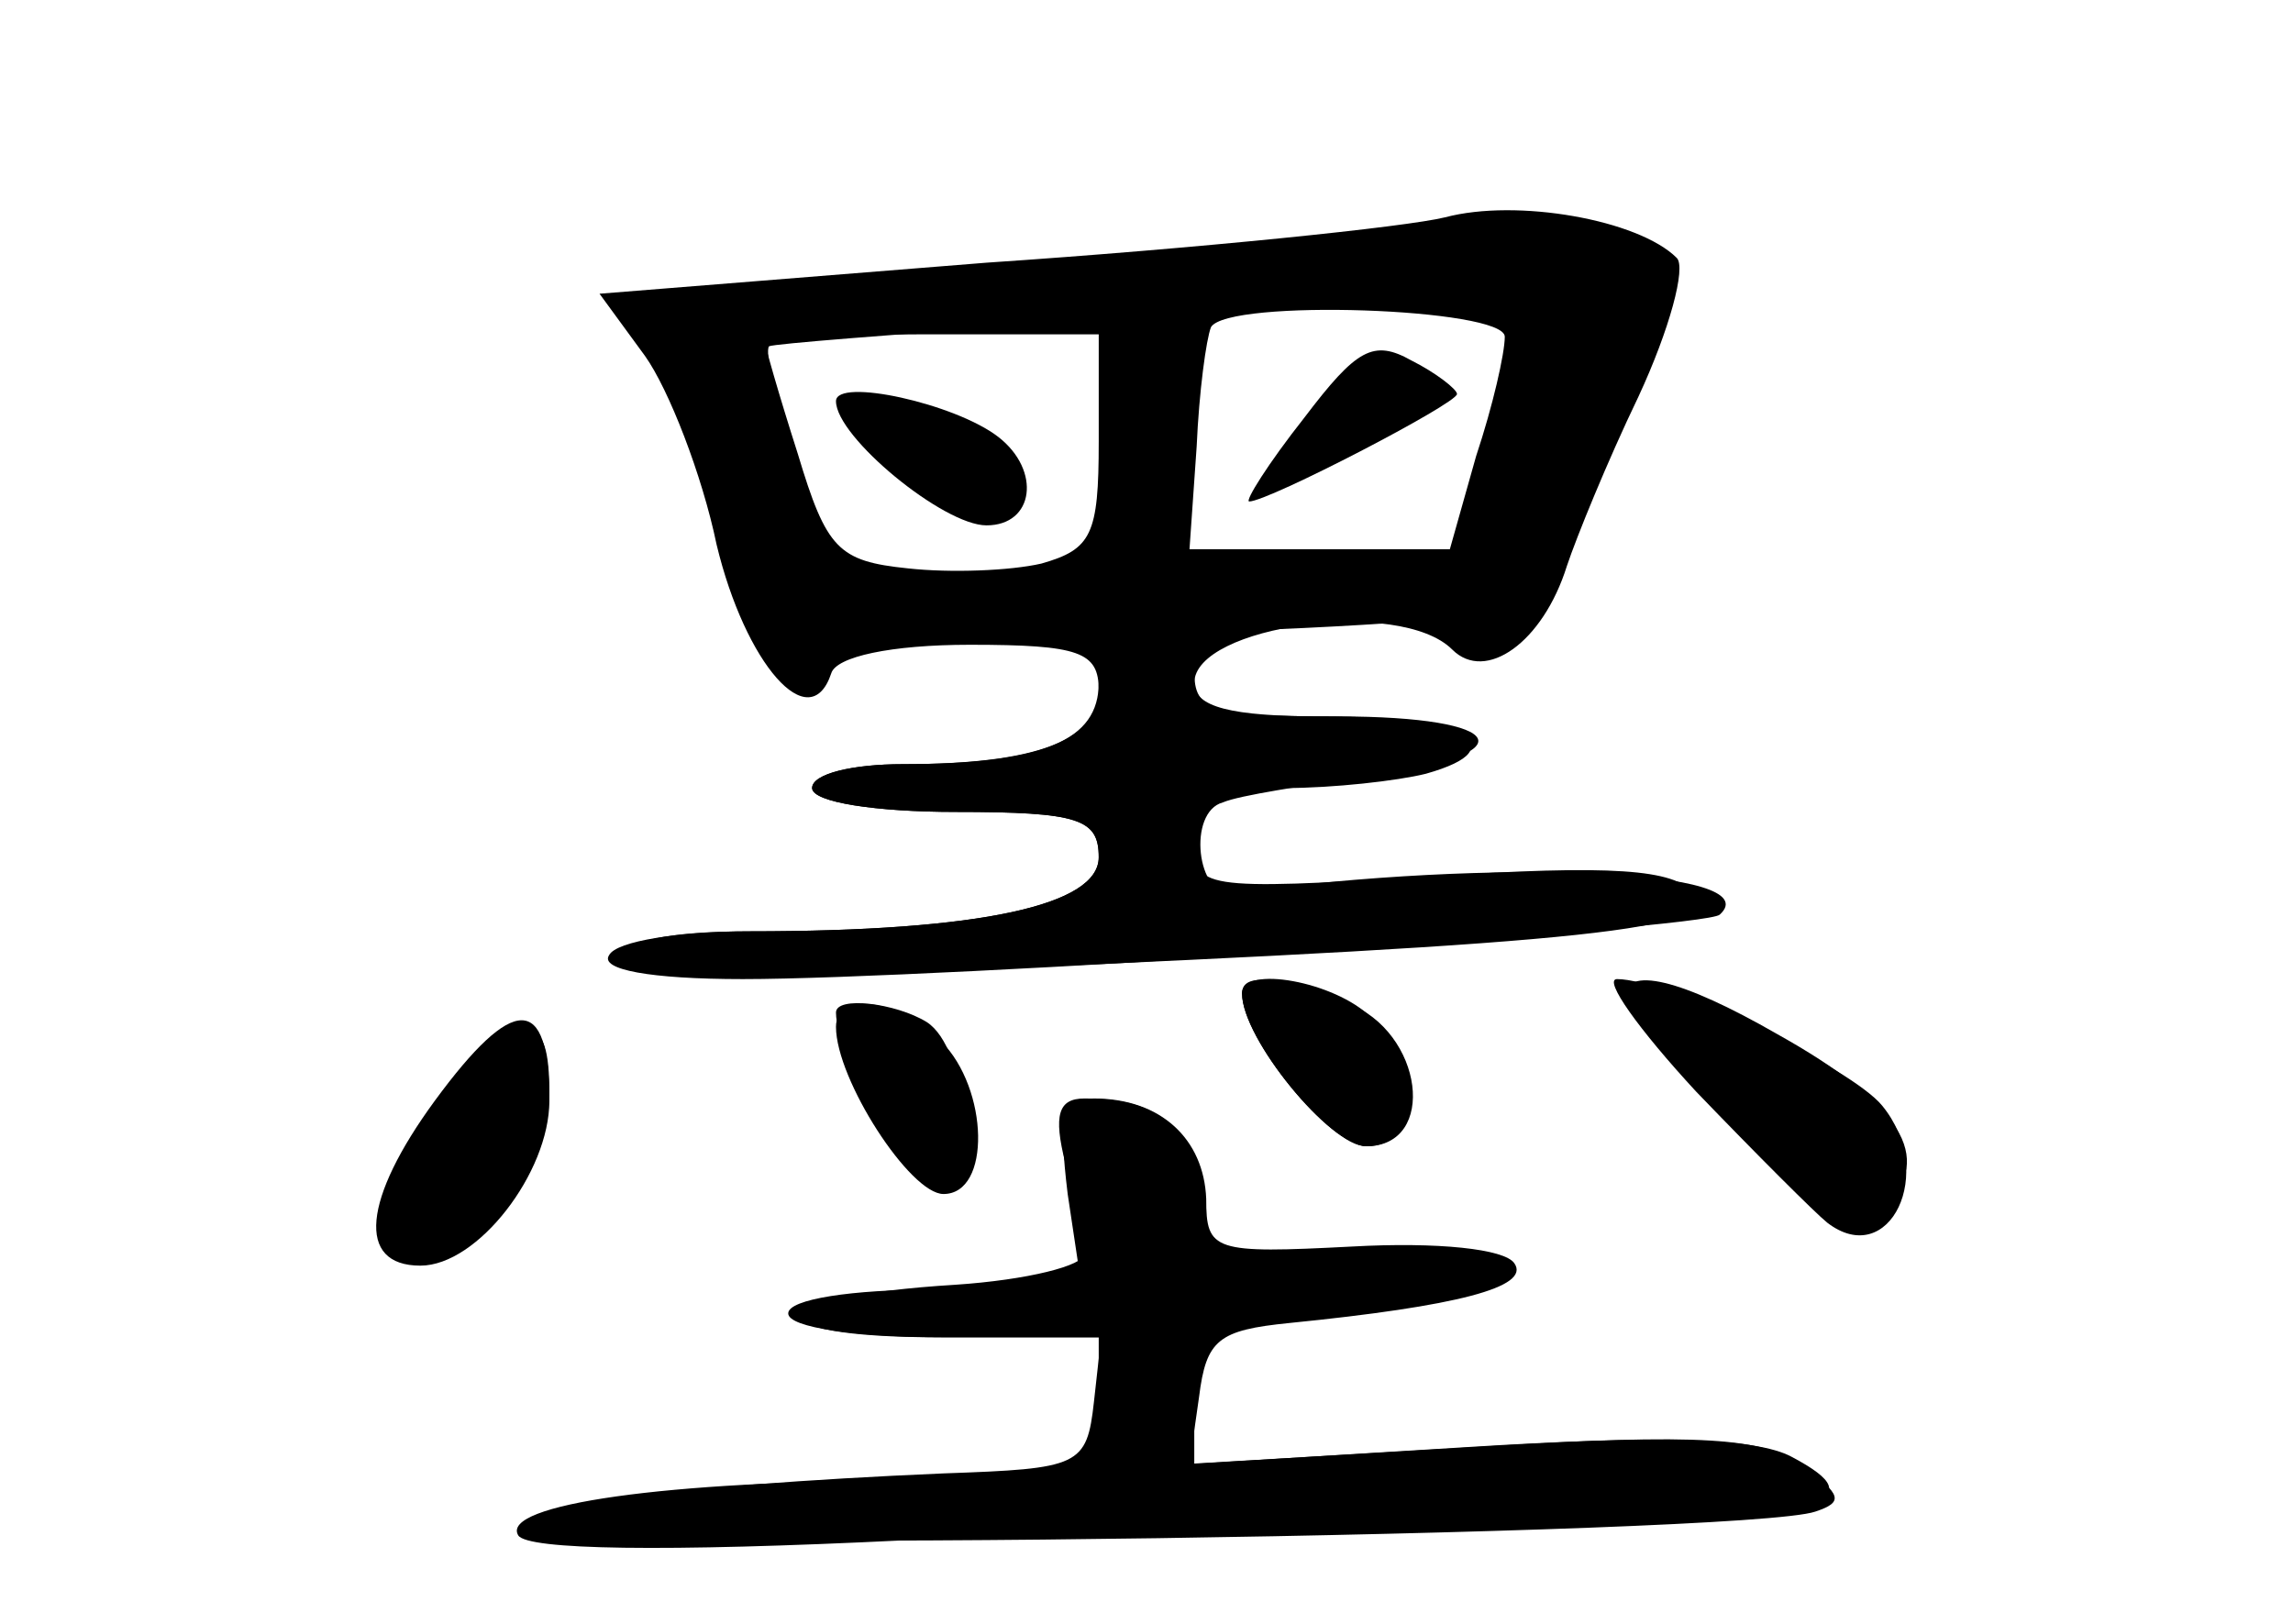 <?xml version="1.0" standalone="no"?>
<!DOCTYPE svg PUBLIC "-//W3C//DTD SVG 20010904//EN"
 "http://www.w3.org/TR/2001/REC-SVG-20010904/DTD/svg10.dtd">
<svg version="1.0" xmlns="http://www.w3.org/2000/svg"
 width="96pt" height="68pt" viewBox="0 0 96 68"
 preserveAspectRatio="xMidYMid meet">
<g transform="translate(0,68) scale(0.1,-0.1)" fill="#000000" stroke="none">
<g id="part-0" class="char-part">
  <path d="M605 589 c-16 -4 -103 -13 -192 -19 l-162 -13 19 -26 c10 -14 24 -50
30 -79 12 -50 39 -81 48 -54 2 7 25 12 58 12 46 0 54 -3 54 -19 0 -21 -26 -31
-82 -31 -21 0 -38 -4 -38 -10 0 -6 27 -10 60 -10 52 0 60 -3 60 -19 0 -20 -49
-31 -146 -31 -34 0 -54 -4 -54 -12 0 -8 39 -9 148 -4 258 11 313 17 301 32 -8
10 -34 12 -110 7 -97 -6 -99 -5 -99 15 0 19 6 22 38 22 20 0 47 3 59 6 39 11
14 24 -43 24 -39 0 -54 4 -54 14 0 24 86 36 108 14 14 -14 38 3 48 35 4 12 17
44 30 71 13 28 20 54 16 58 -16 16 -67 25 -97 17z m25 -50 c0 -7 -5 -29 -12
-50 l-11 -39 -54 0 -55 0 3 43 c1 23 4 45 6 50 7 12 123 8 123 -4z m-170 -44
c0 -39 -3 -45 -24 -51 -13 -3 -38 -4 -56 -2 -29 3 -34 8 -46 48 -8 25 -14 46
-14 48 0 1 32 2 70 2 l70 0 0 -45z"/>
  <path d="M546 505 c-15 -19 -25 -35 -23 -35 8 0 87 41 87 45 0 2 -9 9 -19 14
-16 9 -23 5 -45 -24z"/>
  <path d="M350 512 c0 -15 45 -52 63 -52 20 0 23 23 5 37 -18 14 -68 25 -68 15z"/>
  <path d="M520 264 c0 -19 37 -64 52 -64 23 0 24 33 2 54 -15 15 -54 22 -54 10z"/>
  <path d="M680 262 c0 -4 21 -29 47 -55 42 -43 48 -46 62 -32 21 20 7 43 -45
72 -40 23 -64 29 -64 15z"/>
  <path d="M350 256 c0 -19 34 -76 43 -73 16 5 12 58 -5 69 -13 8 -38 11 -38 4z"/>
  <path d="M186 221 c-28 -29 -32 -61 -9 -68 18 -6 53 38 53 69 0 35 -9 35 -44
-1z"/>
  <path d="M447 180 l6 -40 -62 0 c-34 0 -61 -4 -61 -10 0 -6 29 -10 66 -10 l65
0 -3 -27 c-3 -27 -6 -28 -63 -30 -117 -5 -189 -15 -174 -24 14 -9 510 -2 539
8 12 4 11 7 -5 19 -16 12 -42 14 -138 8 l-119 -7 4 28 c3 24 8 28 38 31 70 7
101 15 94 25 -4 6 -32 9 -68 7 -58 -3 -61 -2 -61 20 -1 25 -19 42 -47 42 -13
0 -15 -7 -11 -40z"/>
</g>
<g id="part-1" class="char-part">
  <path d="M555 579 c-33 -4 -113 -11 -177 -15 -65 -4 -118 -9 -118 -11 0 -2 6
-11 14 -18 8 -8 19 -38 26 -67 14 -61 29 -85 40 -67 5 8 55 13 150 14 78 2
146 7 150 12 5 4 20 37 34 73 25 61 25 66 9 77 -18 14 -37 14 -128 2z m79 -28
c3 -5 -1 -31 -10 -57 l-15 -49 -62 0 c-34 0 -93 -2 -132 -5 l-69 -5 -14 48
c-7 27 -12 50 -10 52 2 1 52 5 112 9 60 3 112 8 114 11 9 9 81 5 86 -4z"/>
</g>
<g id="part-2" class="char-part">
  <path d="M460 394 c0 -24 -23 -34 -82 -34 -21 0 -38 -4 -38 -10 0 -6 27 -10
60 -10 52 0 60 -3 60 -19 0 -20 -49 -31 -146 -31 -29 0 -56 -4 -59 -10 -4 -6
17 -10 56 -10 80 0 403 21 409 27 21 19 -94 24 -204 9 -15 -2 -19 34 -4 38 7
3 34 7 61 11 67 9 59 25 -13 25 -53 0 -60 2 -60 19 0 14 -6 19 -20 18 -13 -1
-20 -8 -20 -23z"/>
</g>
<g id="part-3" class="char-part">
  <path d="M520 264 c0 -19 37 -64 52 -64 30 0 24 48 -8 60 -29 11 -44 13 -44 4z"/>
  <path d="M710 223 c25 -26 50 -51 55 -55 26 -20 46 21 23 49 -13 16 -90 53
-111 53 -6 0 9 -21 33 -47z"/>
  <path d="M182 219 c-30 -41 -33 -69 -6 -69 24 0 54 39 54 69 0 45 -15 45 -48
0z"/>
  <path d="M350 250 c0 -22 31 -70 45 -70 20 0 19 44 -1 64 -18 18 -44 21 -44 6z"/>
</g>
<g id="part-4" class="char-part">
  <path d="M446 193 c4 -16 7 -32 8 -38 0 -5 -24 -11 -54 -13 -82 -5 -87 -22 -7
-22 l67 0 0 -30 0 -30 -79 0 c-101 0 -172 -10 -164 -23 4 -6 60 -7 162 -2 86
4 206 8 268 9 117 1 139 7 103 26 -15 8 -56 9 -136 4 l-114 -7 0 30 c0 25 4
29 33 31 17 1 50 5 71 8 63 10 17 28 -50 19 l-54 -6 0 29 c0 29 -14 42 -46 42
-11 0 -13 -7 -8 -27z"/>
</g>
</g>
</svg>